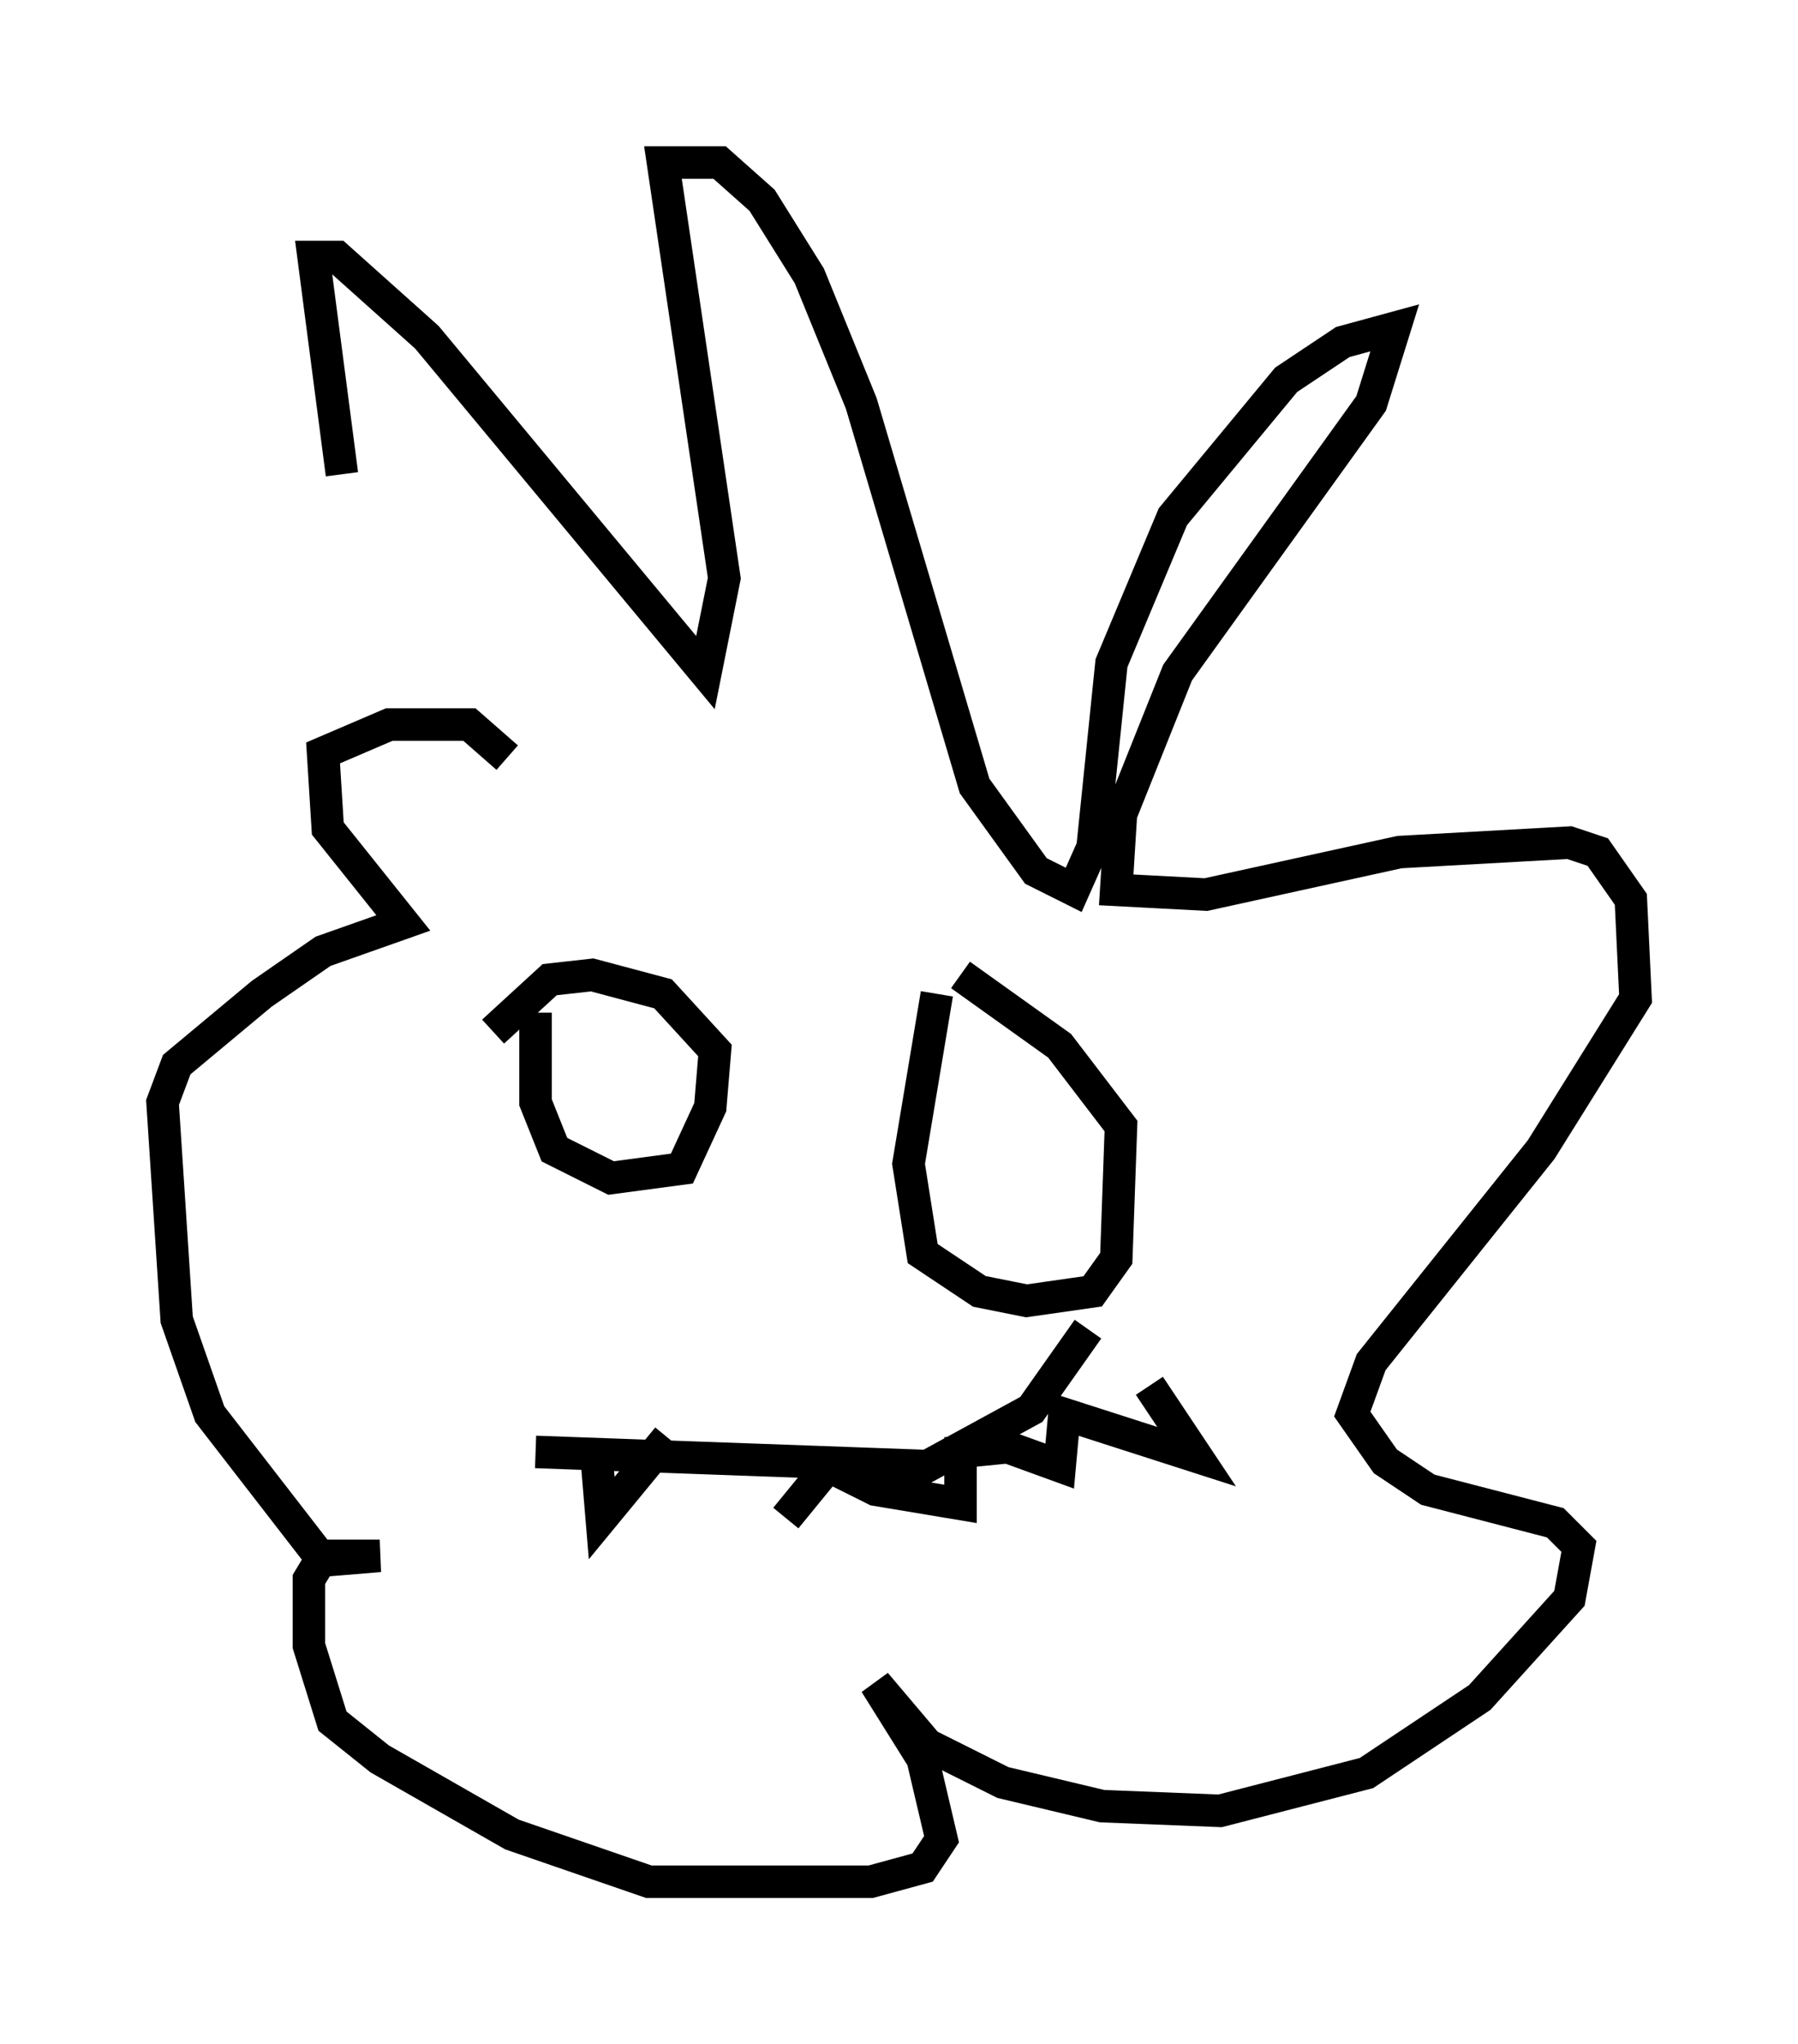 <?xml version="1.0" encoding="utf-8" ?>
<svg baseProfile="full" height="62.871" version="1.1" width="55.318" xmlns="http://www.w3.org/2000/svg" xmlns:ev="http://www.w3.org/2001/xml-events" xmlns:xlink="http://www.w3.org/1999/xlink"><defs /><rect fill="white" height="62.871" width="55.318" x="0" y="0" /><path d="M14.151, 26.497 m-3.631, -11.911 l-0.872, -6.682 0.726, 0.0 l2.76, 2.469 8.57, 10.313 l0.581, -2.905 -1.888, -12.782 l1.743, 0.0 1.307, 1.162 l1.453, 2.324 1.598, 3.922 l3.486, 11.765 1.888, 2.615 l1.162, 0.581 0.581, -1.307 l0.581, -5.665 1.888, -4.503 l3.486, -4.212 1.743, -1.162 l1.598, -0.436 -0.726, 2.324 l-5.955, 8.279 -1.743, 4.358 l-0.145, 2.324 2.76, 0.145 l5.955, -1.307 5.229, -0.291 l0.872, 0.291 1.017, 1.453 l0.145, 3.05 -2.905, 4.648 l-5.229, 6.536 -0.581, 1.598 l1.017, 1.453 1.307, 0.872 l3.922, 1.017 0.726, 0.726 l-0.291, 1.598 -2.76, 3.05 l-3.486, 2.324 -4.503, 1.162 l-3.631, -0.145 -3.05, -0.726 l-2.324, -1.162 -1.598, -1.888 l1.453, 2.324 0.581, 2.469 l-0.581, 0.872 -1.598, 0.436 l-6.827, 0.0 -4.212, -1.453 l-4.067, -2.324 -1.453, -1.162 l-0.726, -2.324 0.0, -2.034 l0.436, -0.726 1.743, 0.0 l-1.743, 0.145 -3.486, -4.503 l-1.017, -2.905 -0.436, -6.682 l0.436, -1.162 2.615, -2.179 l1.888, -1.307 2.469, -0.872 l-2.324, -2.905 -0.145, -2.324 l2.034, -0.872 2.469, 0.0 l1.162, 1.017 m0.872, 7.844 l0.0, 2.76 0.581, 1.453 l1.743, 0.872 2.179, -0.291 l0.872, -1.888 0.145, -1.743 l-1.598, -1.743 -2.179, -0.581 l-1.307, 0.145 -1.743, 1.598 m13.654, -1.162 l-0.872, 5.229 0.436, 2.76 l1.743, 1.162 1.453, 0.291 l2.034, -0.291 0.726, -1.017 l0.145, -4.067 -1.888, -2.469 l-3.05, -2.179 m-13.073, 14.67 l12.056, 0.436 3.196, -1.743 l1.743, -2.469 m-15.106, 4.067 l0.145, 1.743 2.034, -2.469 m3.631, 2.469 l1.307, -1.598 1.453, 0.726 l2.615, 0.436 0.0, -1.598 l1.453, -0.145 1.598, 0.581 l0.145, -1.598 4.067, 1.307 l-1.453, -2.179 " fill="none" stroke="black" stroke-width="1" /></svg>
